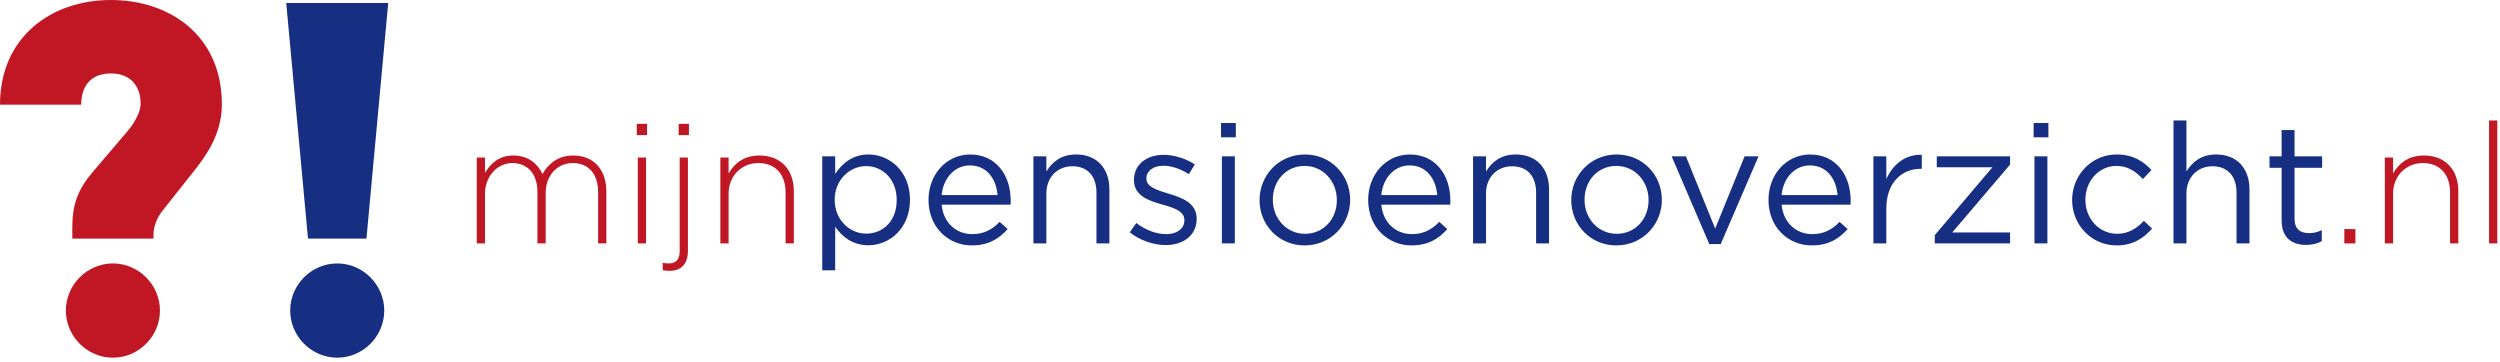 <?xml version="1.0" encoding="UTF-8"?>
<svg width="380px" height="55px" viewBox="0 0 380 55" version="1.1" xmlns="http://www.w3.org/2000/svg" xmlns:xlink="http://www.w3.org/1999/xlink">
    <defs></defs>
    <g stroke="none" stroke-width="1" fill="none" fill-rule="evenodd">
        <g transform="translate(0, -1)">
            <g transform="translate(0, 1)">
                <path d="M29.881,25.488 L24.688,32.048 C24.011,32.878 23.334,34.309 23.334,35.591 L23.334,36.271 L10.99,36.271 L10.99,34.537 C10.99,31.144 11.818,28.806 14.075,26.166 L19.343,19.983 C20.474,18.7 21.377,16.967 21.377,15.76 C21.377,13.121 19.872,11.162 16.861,11.162 C13.699,11.162 12.344,13.197 12.344,15.912 L0,15.912 C0,5.656 7.754,-7.10542736e-15 16.861,-7.10542736e-15 C25.742,-7.10542736e-15 33.721,5.354 33.721,15.836 C33.721,19.757 31.99,22.773 29.881,25.488" id="Fill-1" fill="#C11725"></path>
                <path d="M17.161,54.368 C13.247,54.368 10.011,51.126 10.011,47.205 C10.011,43.284 13.247,40.042 17.161,40.042 C21.075,40.042 24.312,43.284 24.312,47.205 C24.312,51.126 21.075,54.368 17.161,54.368" id="Fill-2" fill="#C11725"></path>
                <polygon id="Fill-3" fill="#172F83" points="55.699 36.271 46.816 36.271 43.506 0.453 59.01 0.453"></polygon>
                <path d="M51.258,54.368 C47.343,54.368 44.108,51.126 44.108,47.205 C44.108,43.284 47.343,40.042 51.258,40.042 C55.172,40.042 58.408,43.284 58.408,47.205 C58.408,51.126 55.172,54.368 51.258,54.368" id="Fill-4" fill="#172F83"></path>
                <path d="M90.913,36.996 L90.913,29.241 C90.913,26.424 89.456,24.786 87.055,24.786 C84.858,24.786 82.942,26.476 82.942,29.394 L82.942,36.996 L81.69,36.996 L81.69,29.164 C81.69,26.45 80.207,24.786 77.882,24.786 C75.557,24.786 73.717,26.834 73.717,29.471 L73.717,36.996 L72.465,36.996 L72.465,23.942 L73.717,23.942 L73.717,26.271 C74.56,24.915 75.736,23.636 78.061,23.636 C80.335,23.636 81.74,24.94 82.456,26.45 C83.299,24.991 84.704,23.636 87.157,23.636 C90.249,23.636 92.165,25.811 92.165,29.087 L92.165,36.996 L90.913,36.996 Z" id="Fill-5" fill="#C11725"></path>
                <path d="M96.947,23.942 L98.198,23.942 L98.198,36.997 L96.947,36.997 L96.947,23.942 Z M96.795,18.823 L98.353,18.823 L98.353,20.538 L96.795,20.538 L96.795,18.823 Z" id="Fill-6" fill="#C11725"></path>
                <path d="M103.158,18.823 L104.717,18.823 L104.717,20.538 L103.158,20.538 L103.158,18.823 Z M101.778,41.169 C101.419,41.169 101.113,41.143 100.73,41.067 L100.73,39.966 C101.036,40.016 101.471,40.042 101.752,40.042 C102.672,40.042 103.311,39.453 103.311,38.225 L103.311,23.942 L104.563,23.942 L104.563,38.147 C104.563,40.196 103.464,41.169 101.778,41.169 L101.778,41.169 Z" id="Fill-7" fill="#C11725"></path>
                <path d="M119.409,36.996 L119.409,29.241 C119.409,26.553 117.902,24.786 115.27,24.786 C112.716,24.786 110.748,26.732 110.748,29.445 L110.748,36.996 L109.495,36.996 L109.495,23.942 L110.748,23.942 L110.748,26.374 C111.617,24.838 113.072,23.636 115.449,23.636 C118.745,23.636 120.661,25.887 120.661,29.01 L120.661,36.996 L119.409,36.996 Z" id="Fill-8" fill="#C11725"></path>
                <path d="M131.65,25.247 C129.198,25.247 126.873,27.295 126.873,30.367 C126.873,33.464 129.198,35.512 131.65,35.512 C134.205,35.512 136.301,33.618 136.301,30.392 C136.301,27.245 134.154,25.247 131.65,25.247 M132.007,37.278 C129.554,37.278 127.971,35.946 126.949,34.462 L126.949,41.092 L124.981,41.092 L124.981,23.763 L126.949,23.763 L126.949,26.425 C128.022,24.837 129.58,23.481 132.007,23.481 C135.176,23.481 138.319,25.99 138.319,30.367 C138.319,34.718 135.201,37.278 132.007,37.278" id="Fill-9" fill="#172F83"></path>
                <path d="M151.634,29.65 C151.429,27.244 150.049,25.144 147.418,25.144 C145.118,25.144 143.382,27.065 143.125,29.65 L151.634,29.65 Z M147.776,35.588 C149.591,35.588 150.868,34.846 151.941,33.72 L153.167,34.821 C151.839,36.305 150.229,37.303 147.724,37.303 C144.096,37.303 141.133,34.513 141.133,30.392 C141.133,26.553 143.815,23.482 147.469,23.482 C151.379,23.482 153.627,26.604 153.627,30.495 C153.627,30.675 153.627,30.879 153.602,31.108 L143.125,31.108 C143.406,33.976 145.451,35.588 147.776,35.588 L147.776,35.588 Z" id="Fill-10" fill="#172F83"></path>
                <path d="M159.047,36.996 L157.079,36.996 L157.079,23.763 L159.047,23.763 L159.047,26.066 C159.915,24.633 161.294,23.48 163.569,23.48 C166.763,23.48 168.628,25.632 168.628,28.78 L168.628,36.996 L166.661,36.996 L166.661,29.267 C166.661,26.809 165.332,25.273 163.007,25.273 C160.732,25.273 159.047,26.937 159.047,29.419 L159.047,36.996 Z" id="Fill-11" fill="#172F83"></path>
                <path d="M177.191,37.252 C175.299,37.252 173.205,36.51 171.723,35.307 L172.72,33.898 C174.15,34.975 175.734,35.588 177.293,35.588 C178.877,35.588 180.026,34.77 180.026,33.49 L180.026,33.439 C180.026,32.107 178.468,31.596 176.731,31.108 C174.661,30.52 172.361,29.804 172.361,27.373 L172.361,27.321 C172.361,25.042 174.252,23.532 176.858,23.532 C178.468,23.532 180.257,24.095 181.611,24.992 L180.716,26.475 C179.49,25.683 178.085,25.196 176.808,25.196 C175.249,25.196 174.252,26.015 174.252,27.116 L174.252,27.168 C174.252,28.421 175.888,28.907 177.651,29.445 C179.695,30.059 181.892,30.853 181.892,33.234 L181.892,33.285 C181.892,35.793 179.823,37.252 177.191,37.252" id="Fill-12" fill="#172F83"></path>
                <path d="M185.726,23.762 L187.694,23.762 L187.694,36.996 L185.726,36.996 L185.726,23.762 Z M185.598,18.695 L187.846,18.695 L187.846,20.871 L185.598,20.871 L185.598,18.695 Z" id="Fill-13" fill="#172F83"></path>
                <path d="M198.299,25.222 C195.437,25.222 193.47,27.501 193.47,30.367 C193.47,33.235 195.564,35.537 198.349,35.537 C201.212,35.537 203.204,33.259 203.204,30.417 C203.204,27.525 201.084,25.222 198.299,25.222 M198.299,37.303 C194.338,37.303 191.451,34.18 191.451,30.417 C191.451,26.655 194.364,23.481 198.349,23.481 C202.311,23.481 205.223,26.604 205.223,30.367 C205.223,34.13 202.285,37.303 198.299,37.303" id="Fill-14" fill="#172F83"></path>
                <path d="M218.462,29.65 C218.258,27.244 216.879,25.144 214.247,25.144 C211.946,25.144 210.21,27.065 209.954,29.65 L218.462,29.65 Z M214.604,35.588 C216.418,35.588 217.696,34.846 218.769,33.72 L219.995,34.821 C218.667,36.305 217.058,37.303 214.554,37.303 C210.925,37.303 207.961,34.513 207.961,30.392 C207.961,26.553 210.644,23.482 214.297,23.482 C218.207,23.482 220.455,26.604 220.455,30.495 C220.455,30.675 220.455,30.879 220.43,31.108 L209.954,31.108 C210.235,33.976 212.279,35.588 214.604,35.588 L214.604,35.588 Z" id="Fill-15" fill="#172F83"></path>
                <path d="M225.874,36.996 L223.907,36.996 L223.907,23.763 L225.874,23.763 L225.874,26.066 C226.743,24.633 228.123,23.48 230.397,23.48 C233.59,23.48 235.456,25.632 235.456,28.78 L235.456,36.996 L233.488,36.996 L233.488,29.267 C233.488,26.809 232.16,25.273 229.834,25.273 C227.561,25.273 225.874,26.937 225.874,29.419 L225.874,36.996 Z" id="Fill-16" fill="#172F83"></path>
                <path d="M245.68,25.222 C242.818,25.222 240.85,27.501 240.85,30.367 C240.85,33.235 242.946,35.537 245.731,35.537 C248.592,35.537 250.586,33.259 250.586,30.417 C250.586,27.525 248.465,25.222 245.68,25.222 M245.68,37.303 C241.72,37.303 238.832,34.18 238.832,30.417 C238.832,26.655 241.746,23.481 245.731,23.481 C249.691,23.481 252.604,26.604 252.604,30.367 C252.604,34.13 249.666,37.303 245.68,37.303" id="Fill-17" fill="#172F83"></path>
                <polygon id="Fill-18" fill="#172F83" points="265.178 23.763 267.298 23.763 261.55 37.099 259.812 37.099 254.089 23.763 256.261 23.763 260.707 34.744"></polygon>
                <path d="M279.31,29.65 C279.105,27.244 277.726,25.144 275.094,25.144 C272.794,25.144 271.057,27.065 270.801,29.65 L279.31,29.65 Z M275.452,35.588 C277.265,35.588 278.543,34.846 279.616,33.72 L280.843,34.821 C279.514,36.305 277.905,37.303 275.401,37.303 C271.772,37.303 268.809,34.513 268.809,30.392 C268.809,26.553 271.491,23.482 275.145,23.482 C279.055,23.482 281.302,26.604 281.302,30.495 C281.302,30.675 281.302,30.879 281.278,31.108 L270.801,31.108 C271.082,33.976 273.126,35.588 275.452,35.588 L275.452,35.588 Z" id="Fill-19" fill="#172F83"></path>
                <path d="M286.722,36.996 L284.756,36.996 L284.756,23.763 L286.722,23.763 L286.722,27.218 C287.693,25.017 289.61,23.431 292.113,23.533 L292.113,25.658 L291.961,25.658 C289.073,25.658 286.722,27.73 286.722,31.724 L286.722,36.996 Z" id="Fill-20" fill="#172F83"></path>
                <polygon id="Fill-21" fill="#172F83" points="294.389 25.427 294.389 23.763 305.53 23.763 305.53 25.017 296.74 35.333 305.53 35.333 305.53 36.996 294.083 36.996 294.083 35.742 302.846 25.427"></polygon>
                <path d="M309.238,23.762 L311.205,23.762 L311.205,36.996 L309.238,36.996 L309.238,23.762 Z M309.11,18.695 L311.358,18.695 L311.358,20.871 L309.11,20.871 L309.11,18.695 Z" id="Fill-22" fill="#172F83"></path>
                <path d="M321.733,37.303 C317.875,37.303 314.962,34.155 314.962,30.417 C314.962,26.655 317.875,23.481 321.733,23.481 C324.237,23.481 325.796,24.531 327.022,25.836 L325.719,27.219 C324.672,26.118 323.496,25.222 321.707,25.222 C319.025,25.222 316.98,27.5 316.98,30.367 C316.98,33.26 319.076,35.537 321.835,35.537 C323.521,35.537 324.825,34.692 325.872,33.566 L327.123,34.744 C325.796,36.229 324.211,37.303 321.733,37.303" id="Fill-23" fill="#172F83"></path>
                <path d="M332.339,36.996 L330.372,36.996 L330.372,18.31 L332.339,18.31 L332.339,26.066 C333.207,24.633 334.587,23.48 336.862,23.48 C340.055,23.48 341.92,25.632 341.92,28.78 L341.92,36.996 L339.953,36.996 L339.953,29.267 C339.953,26.809 338.624,25.273 336.299,25.273 C334.025,25.273 332.339,26.937 332.339,29.419 L332.339,36.996 Z" id="Fill-24" fill="#172F83"></path>
                <path d="M348.771,33.234 C348.771,34.846 349.666,35.435 350.994,35.435 C351.658,35.435 352.22,35.308 352.911,34.975 L352.911,36.664 C352.22,37.023 351.48,37.228 350.534,37.228 C348.414,37.228 346.804,36.178 346.804,33.49 L346.804,25.503 L344.965,25.503 L344.965,23.763 L346.804,23.763 L346.804,19.77 L348.771,19.77 L348.771,23.763 L352.962,23.763 L352.962,25.503 L348.771,25.503 L348.771,33.234 Z" id="Fill-25" fill="#172F83"></path>
                <polygon id="Fill-26" fill="#C11725" points="356.336 36.998 358.022 36.998 358.022 34.821 356.336 34.821"></polygon>
                <path d="M372.41,36.996 L372.41,29.241 C372.41,26.553 370.902,24.786 368.271,24.786 C365.715,24.786 363.748,26.732 363.748,29.445 L363.748,36.996 L362.496,36.996 L362.496,23.942 L363.748,23.942 L363.748,26.374 C364.616,24.838 366.072,23.636 368.449,23.636 C371.745,23.636 373.662,25.887 373.662,29.01 L373.662,36.996 L372.41,36.996 Z" id="Fill-27" fill="#C11725"></path>
                <polygon id="Fill-28" fill="#C11725" points="378.34 36.997 379.592 36.997 379.592 18.311 378.34 18.311"></polygon>
            </g>
        </g>
    </g>
</svg>
